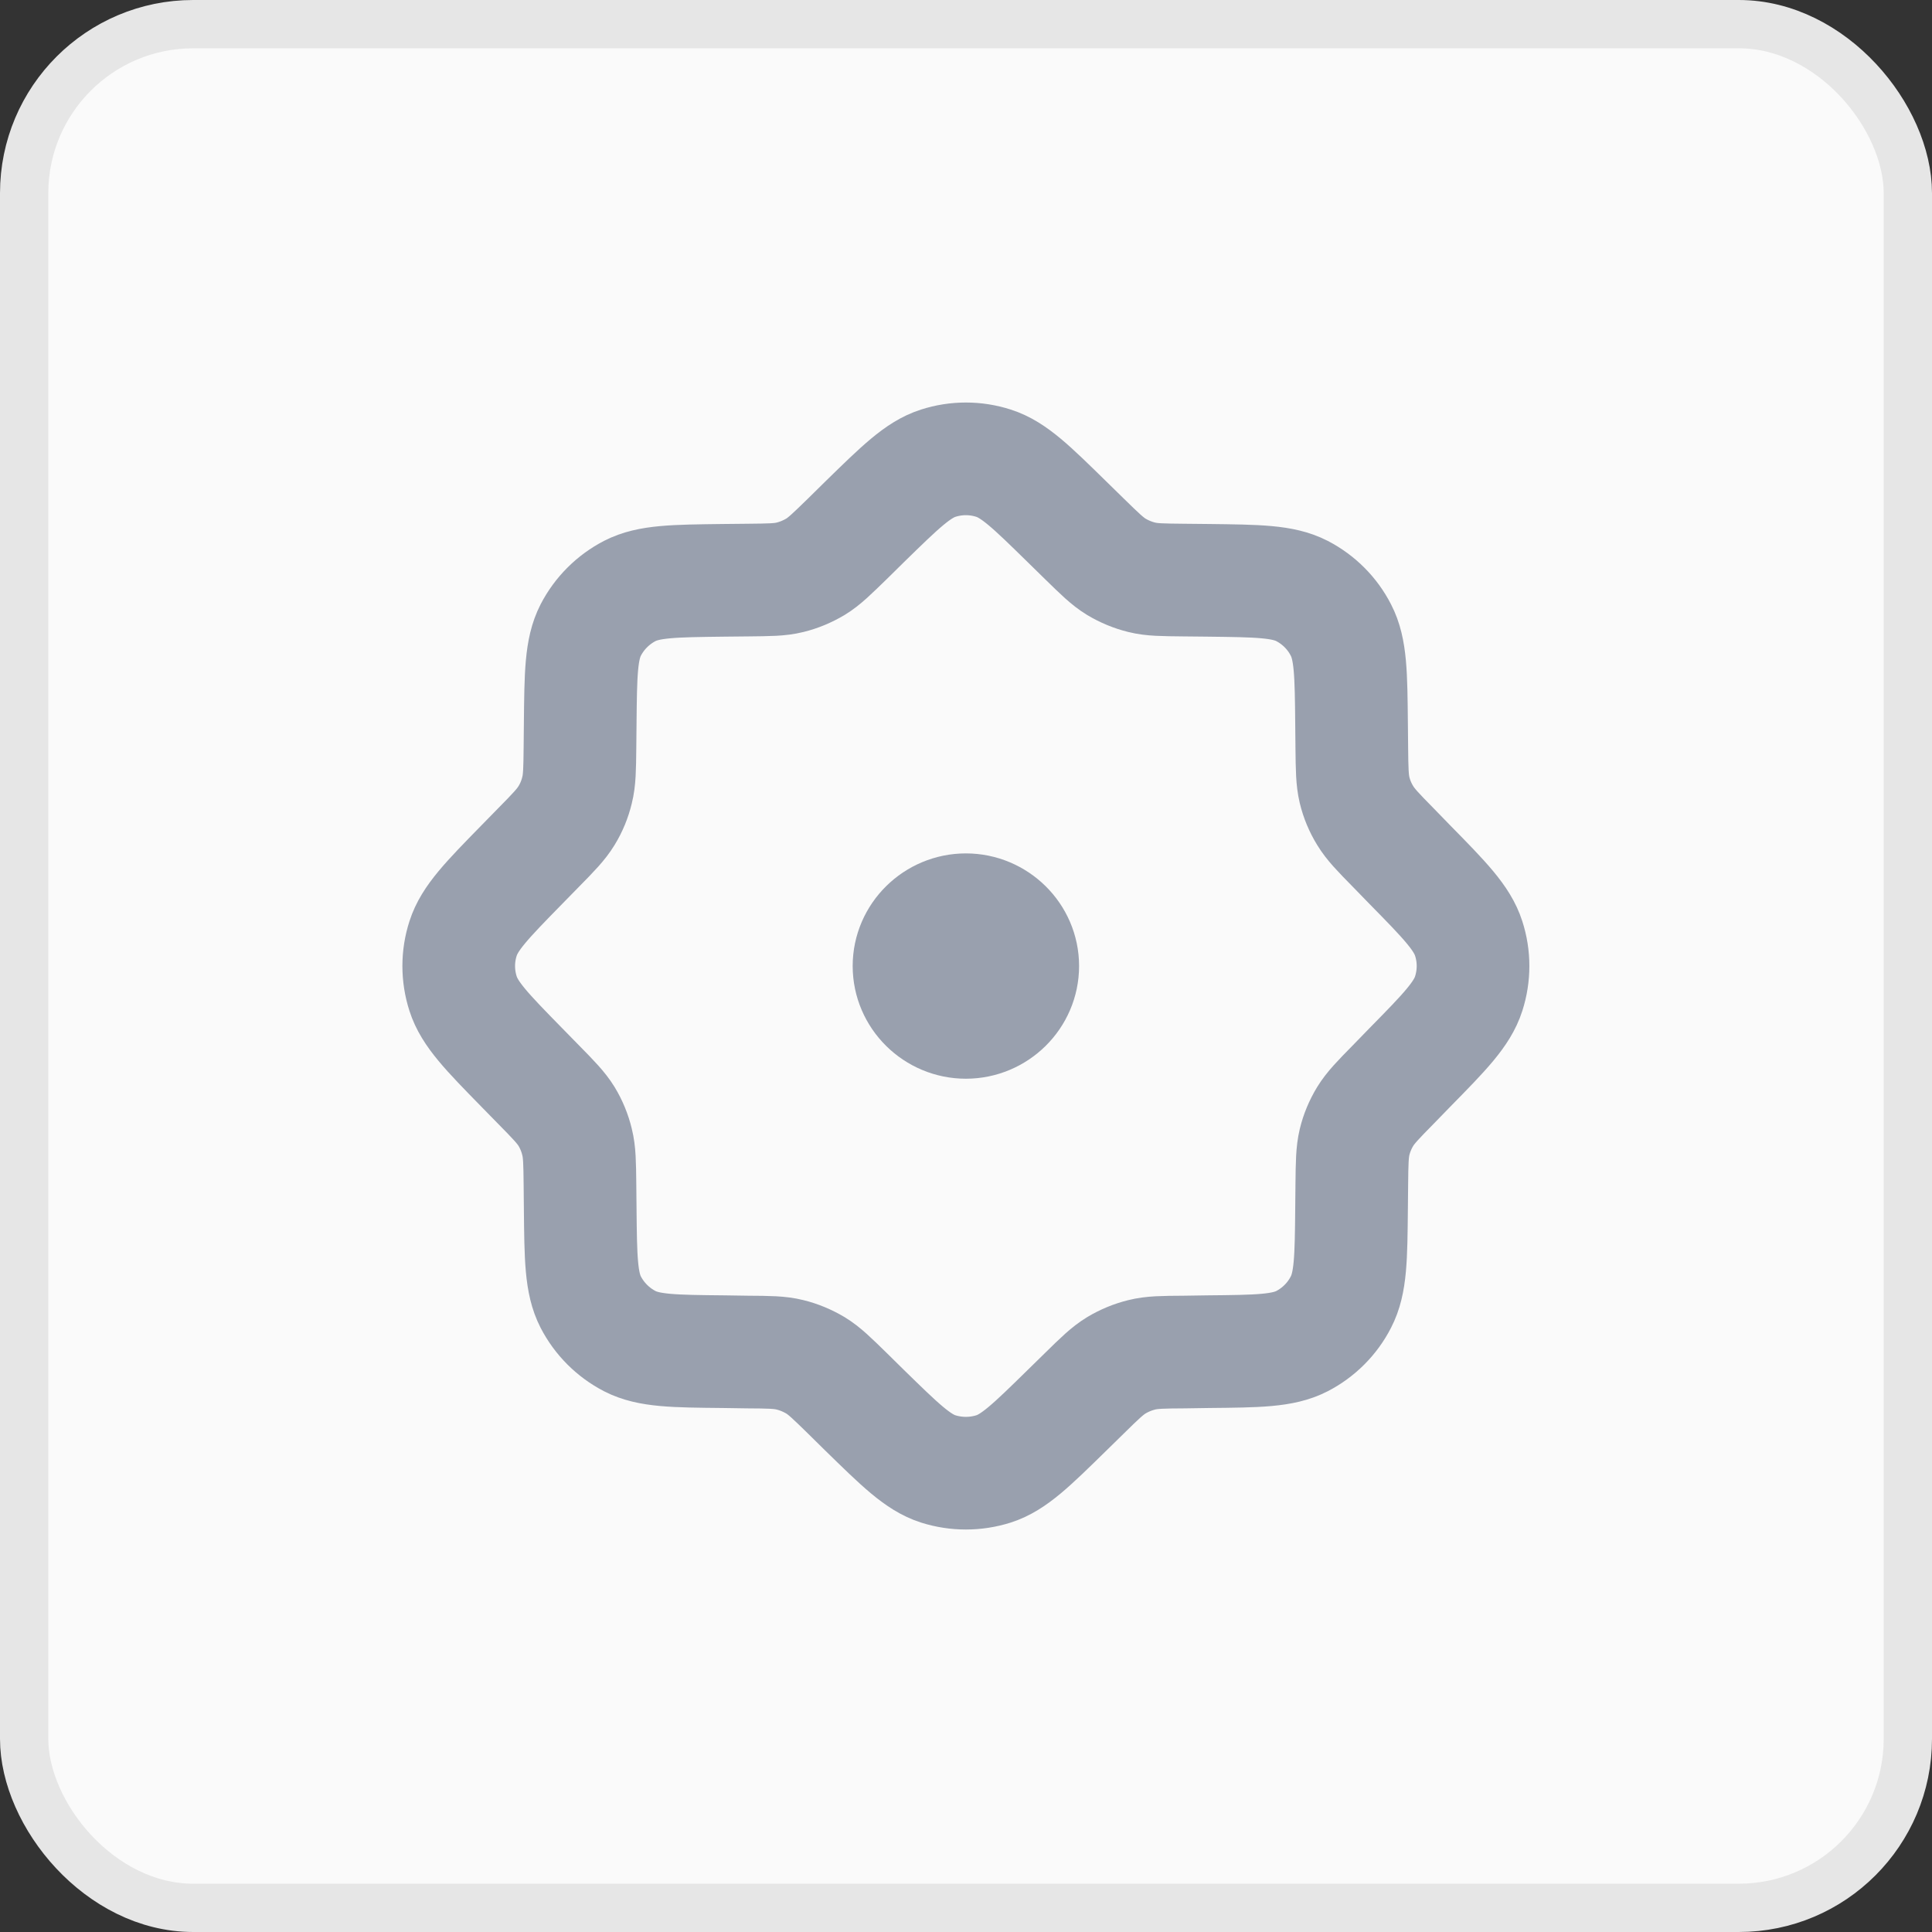 <svg width="16" height="16" viewBox="0 0 16 16" fill="none" xmlns="http://www.w3.org/2000/svg">
<rect x="0" y="0" width="16" height="16" fill="#333333" stroke="none"/>
<rect x="0.2" y="0.2" width="15.6" height="15.6" rx="1.4" fill="#FAFAFA"/>
<rect x="0.2" y="0.2" width="15.6" height="15.6" rx="1.4" stroke="#E6E6E6" stroke-width="0.4"/>
<path d="M7.159 4.323C7.454 4.035 7.601 3.89 7.77 3.836C7.919 3.788 8.079 3.788 8.228 3.836C8.397 3.89 8.544 4.035 8.838 4.323L8.98 4.462C9.107 4.586 9.171 4.649 9.245 4.694C9.31 4.733 9.382 4.763 9.456 4.781C9.54 4.802 9.629 4.802 9.807 4.804L10.005 4.806C10.418 4.811 10.624 4.813 10.782 4.894C10.921 4.966 11.034 5.079 11.105 5.218C11.187 5.376 11.189 5.582 11.193 5.994L11.195 6.192C11.197 6.37 11.198 6.459 11.218 6.543C11.236 6.618 11.266 6.689 11.306 6.754C11.351 6.828 11.413 6.892 11.538 7.019L11.676 7.161C11.965 7.455 12.109 7.603 12.163 7.772C12.211 7.92 12.211 8.08 12.163 8.229C12.109 8.398 11.965 8.546 11.676 8.84L11.538 8.982C11.413 9.109 11.351 9.173 11.306 9.246C11.266 9.312 11.236 9.383 11.218 9.458C11.198 9.542 11.197 9.631 11.195 9.809L11.193 10.007C11.189 10.419 11.187 10.625 11.105 10.783C11.034 10.922 10.921 11.035 10.782 11.107C10.624 11.188 10.418 11.19 10.005 11.194L9.807 11.197C9.629 11.198 9.54 11.199 9.456 11.22C9.382 11.238 9.31 11.268 9.245 11.307C9.171 11.352 9.107 11.414 8.98 11.539L8.838 11.678C8.544 11.966 8.397 12.111 8.228 12.165C8.079 12.212 7.919 12.212 7.77 12.165C7.601 12.111 7.454 11.966 7.159 11.678L7.018 11.539C6.89 11.414 6.827 11.352 6.753 11.307C6.687 11.268 6.616 11.238 6.542 11.22C6.458 11.199 6.369 11.198 6.19 11.197L5.992 11.194C5.58 11.19 5.374 11.188 5.216 11.107C5.077 11.035 4.964 10.922 4.892 10.783C4.811 10.625 4.809 10.419 4.805 10.007L4.803 9.809C4.801 9.631 4.8 9.542 4.779 9.458C4.761 9.383 4.732 9.312 4.692 9.246C4.647 9.173 4.585 9.109 4.46 8.982L4.321 8.84C4.033 8.546 3.889 8.398 3.835 8.229C3.787 8.08 3.787 7.92 3.835 7.772C3.889 7.603 4.033 7.455 4.321 7.161L4.46 7.019C4.585 6.892 4.647 6.828 4.692 6.754C4.732 6.689 4.761 6.618 4.779 6.543C4.8 6.459 4.801 6.37 4.803 6.192L4.805 5.994C4.809 5.582 4.811 5.376 4.892 5.218C4.964 5.079 5.077 4.966 5.216 4.894C5.374 4.813 5.58 4.811 5.992 4.806L6.19 4.804C6.369 4.802 6.458 4.802 6.542 4.781C6.616 4.763 6.687 4.733 6.753 4.694C6.827 4.649 6.89 4.586 7.018 4.462L7.159 4.323Z" stroke="#99A0AE" stroke-width="0.933" stroke-linecap="round" stroke-linejoin="round"/>
<path d="M7.528 8C7.528 7.743 7.741 7.534 7.999 7.534C8.257 7.534 8.47 7.743 8.47 8C8.47 8.258 8.257 8.467 7.999 8.467C7.741 8.467 7.528 8.258 7.528 8Z" stroke="#99A0AE" stroke-width="0.933" stroke-linecap="round" stroke-linejoin="round"/>
</svg>
